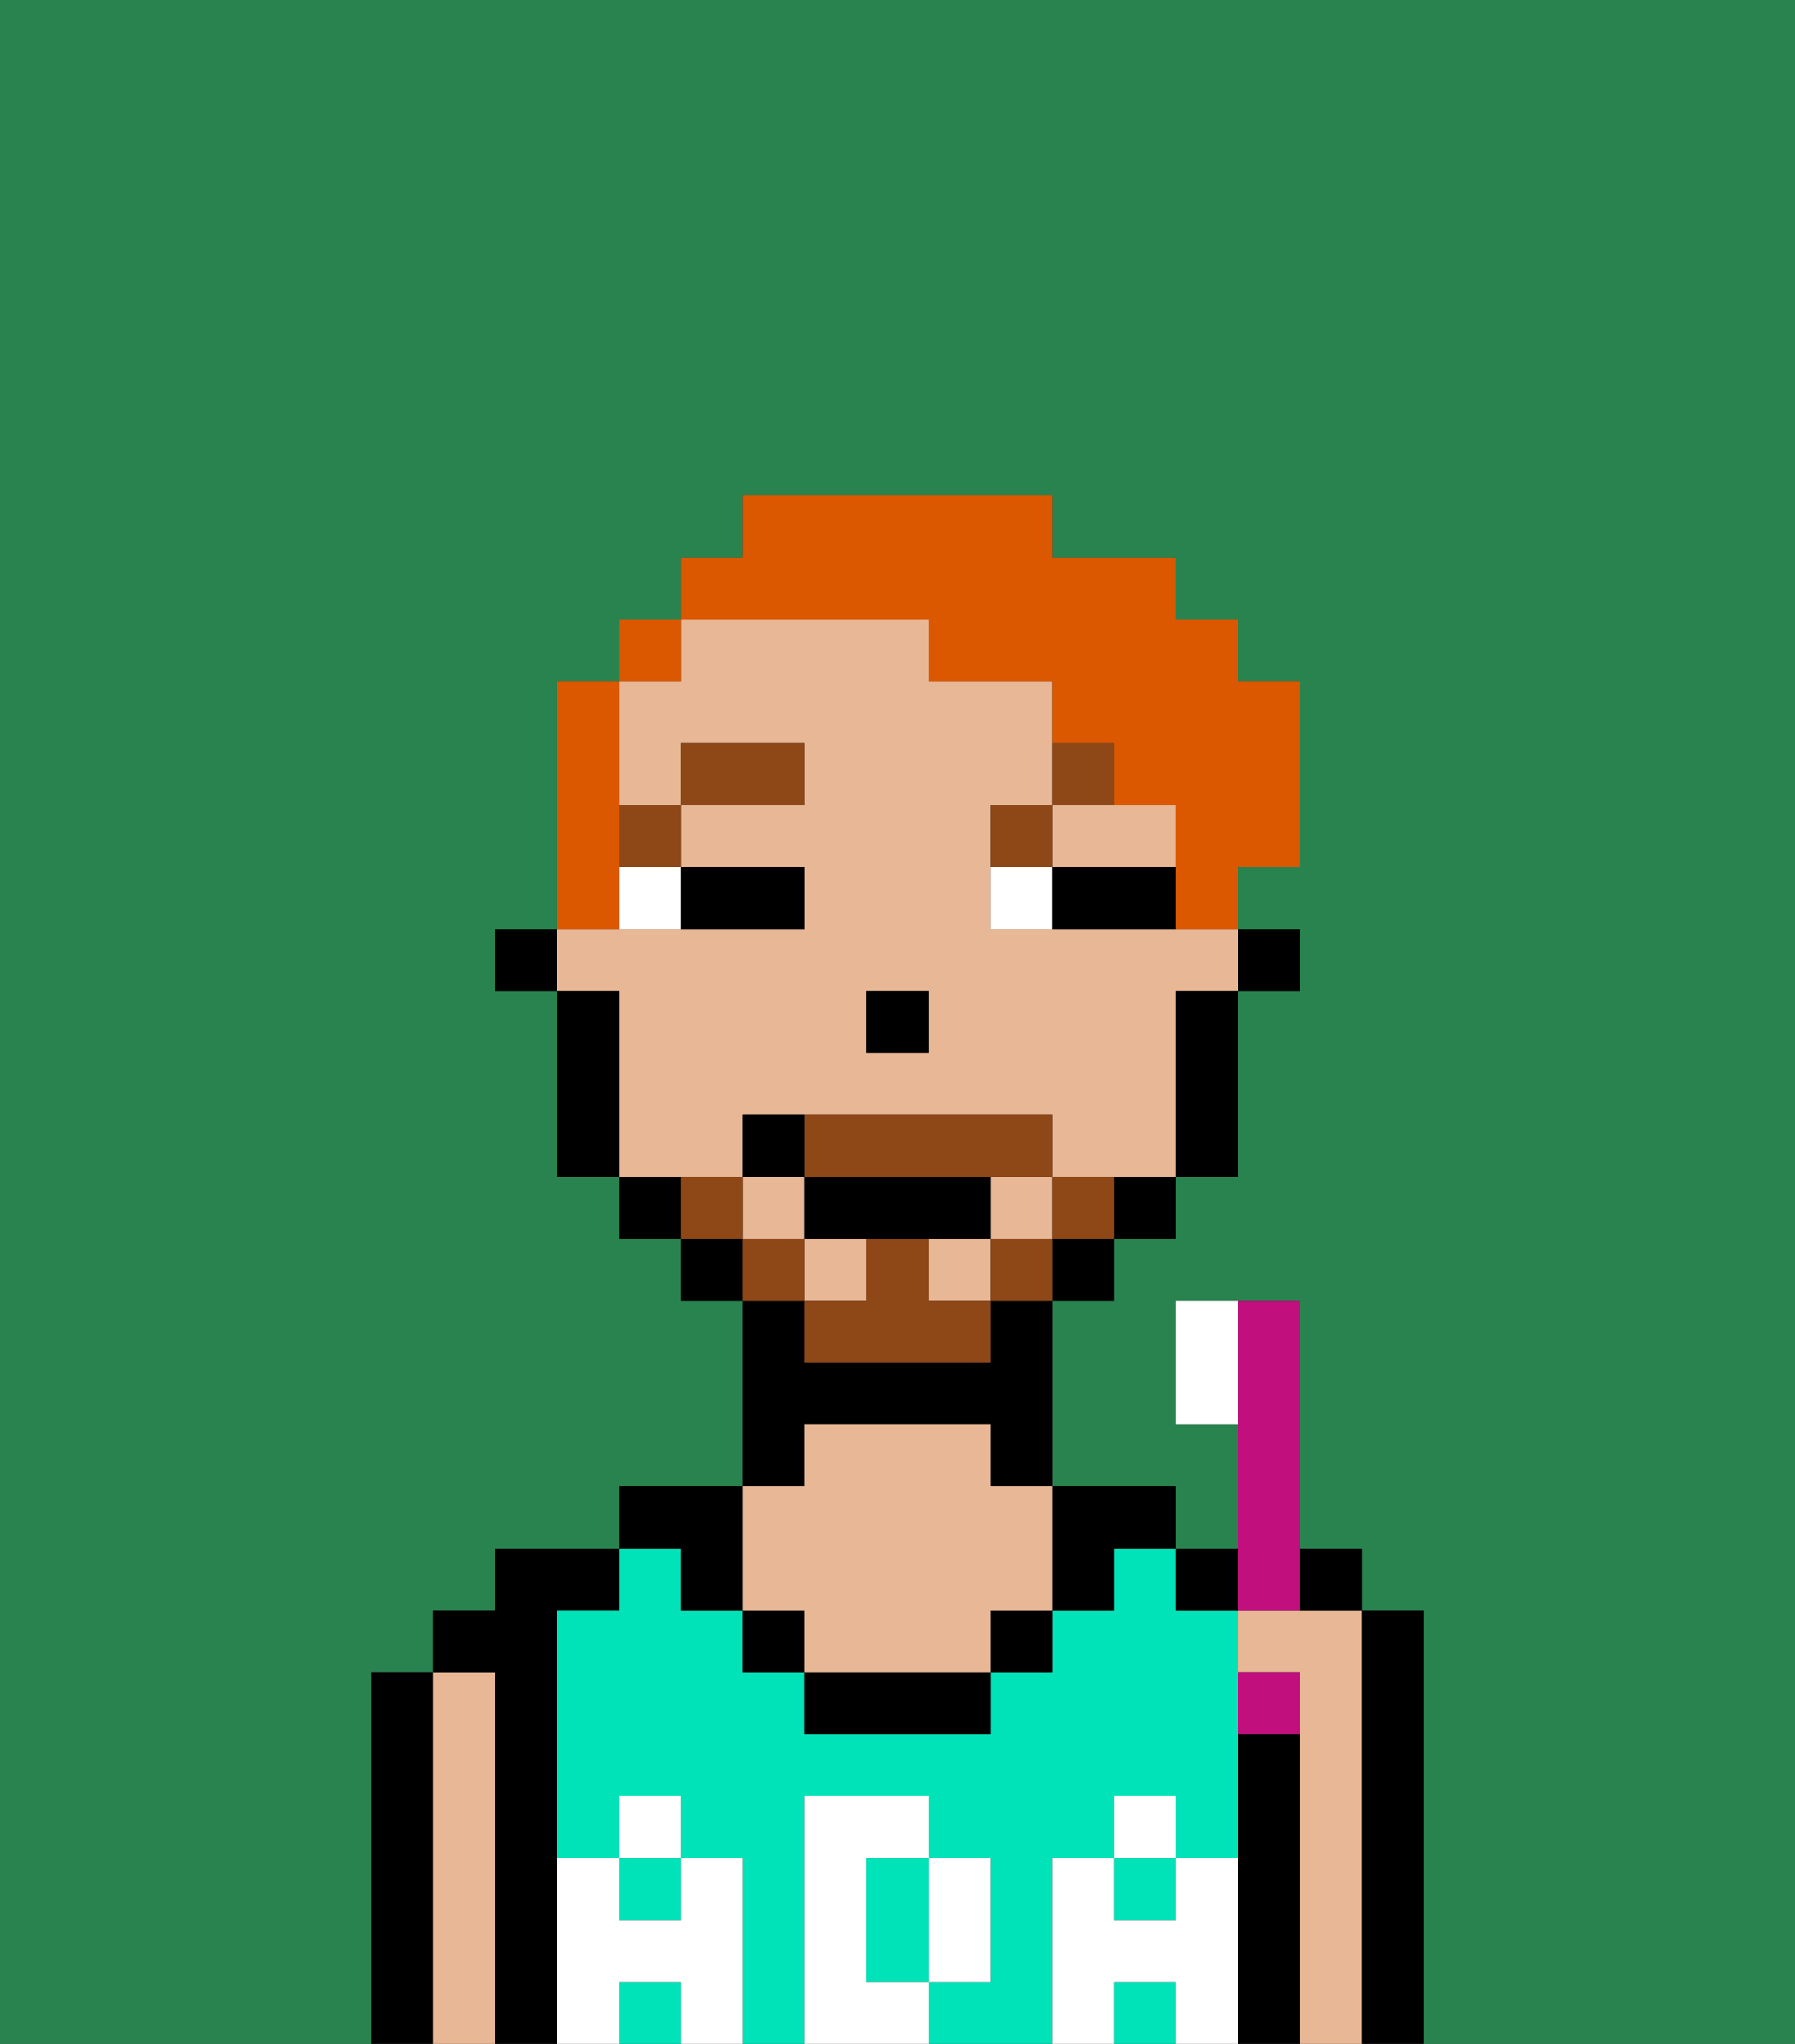 <svg xmlns="http://www.w3.org/2000/svg" viewBox="0 0 29 33"><rect x="0" y="0" width="29" height="33" fill="#333333" stroke="none"/><defs><style>polygon,rect,path{shape-rendering:crispedges;}.ba185-1{fill:#29834f;}.ba185-2{fill:#000000;}.ba185-3{fill:#e8b795;}.ba185-4{fill:#00e2b7;}.ba185-5{fill:#ffffff;}.ba185-6{fill:#ffffff;}.ba185-7{fill:#8e4717;}.ba185-8{fill:#8e4717;}.ba185-9{fill:#db5800;}.ba185-10{fill:#c10f7e;}</style></defs><path class="ba185-1" d="M0,33H6V27H7V26H8V25h2V24h2V21H11V20H10V19H9V16H8V15H9V11h1V10h1V9h1V8h5V9h2v1h1v1h1v3H20v1h1v1H20v3H19v1H18v1H17v3h2v1h1V23H19V21h2v4h1v1h1v7h6V0H0Z"/><path class="ba185-2" d="M7,27H6v6H7V27Z"/><path class="ba185-3" d="M8,27H7v6H8V27Z"/><path class="ba185-2" d="M9,30V26h1V25H8v1H7v1H8v6H9V30Z"/><rect class="ba185-4" x="10" y="30" width="1" height="1"/><path class="ba185-4" d="M14,31v1h1V30H14Z"/><rect class="ba185-4" x="10" y="32" width="1" height="1"/><path class="ba185-4" d="M17,30h1V29h1v1h1V26H19V25H18v1H17v1H16v1H13V27H12V26H11V25H10v1H9v4h1V29h1v1h1v3h1V29h2v1h1v2H15v1h2V30Z"/><rect class="ba185-4" x="18" y="32" width="1" height="1"/><rect class="ba185-4" x="18" y="30" width="1" height="1"/><path class="ba185-2" d="M13,23h3v1h1V21H16v1H13V21H12v3h1Z"/><path class="ba185-2" d="M21,28H20v5h1V28Z"/><rect class="ba185-2" x="19" y="25" width="1" height="1"/><path class="ba185-3" d="M22,26H20v1h1v6h1V26Z"/><path class="ba185-2" d="M23,26H22v7h1V26Z"/><path class="ba185-2" d="M11,26h1V24H10v1h1Z"/><rect class="ba185-2" x="12" y="26" width="1" height="1"/><rect class="ba185-2" x="16" y="26" width="1" height="1"/><path class="ba185-2" d="M18,26V25h1V24H17v2Z"/><path class="ba185-2" d="M13,27v1h3V27H13Z"/><path class="ba185-3" d="M13,26v1h3V26h1V24H16V23H13v1H12v2Z"/><path class="ba185-5" d="M20,30H19v1H18V30H17v3h1V32h1v1h1V30Z"/><rect class="ba185-5" x="18" y="29" width="1" height="1"/><path class="ba185-5" d="M16,32V30H15v2Z"/><path class="ba185-5" d="M14,32V30h1V29H13v4h2V32Z"/><path class="ba185-5" d="M12,30H11v1H10V30H9v3h1V32h1v1h1V30Z"/><rect class="ba185-5" x="10" y="29" width="1" height="1"/><rect class="ba185-2" x="20" y="15" width="1" height="1"/><rect class="ba185-3" x="13" y="20" width="1" height="1"/><rect class="ba185-3" x="16" y="19" width="1" height="1"/><rect class="ba185-3" x="12" y="19" width="1" height="1"/><path class="ba185-3" d="M18,14h1V13H17v1Z"/><path class="ba185-3" d="M12,19V18h5v1h2V16h1V15H16V13h1V11H15V10H11v1H10v2h1V12h2v1H11v1h2v1H9v1h1v3h2Zm2-3h1v1H14Z"/><rect class="ba185-3" x="15" y="20" width="1" height="1"/><path class="ba185-2" d="M19,17v2h1V16H19Z"/><path class="ba185-2" d="M18,20h1V19H18Z"/><rect class="ba185-2" x="17" y="20" width="1" height="1"/><rect class="ba185-2" x="11" y="20" width="1" height="1"/><path class="ba185-2" d="M10,19v1h1V19Z"/><path class="ba185-2" d="M10,16H9v3h1V16Z"/><rect class="ba185-2" x="8" y="15" width="1" height="1"/><rect class="ba185-2" x="14" y="16" width="1" height="1"/><path class="ba185-6" d="M10,15h1V14H10Z"/><path class="ba185-6" d="M16,14v1h1V14Z"/><path class="ba185-2" d="M12,15h1V14H11v1Z"/><path class="ba185-2" d="M18,14H17v1h2V14Z"/><rect class="ba185-7" x="10" y="13" width="1" height="1"/><rect class="ba185-7" x="11" y="12" width="2" height="1"/><path class="ba185-7" d="M17,13H16v1h1Z"/><path class="ba185-7" d="M18,12H17v1h1Z"/><path class="ba185-8" d="M17,19v1h1V19Z"/><rect class="ba185-8" x="16" y="20" width="1" height="1"/><path class="ba185-8" d="M15,20H14v1H13v1h3V21H15Z"/><path class="ba185-8" d="M14,19h3V18H13v1Z"/><rect class="ba185-8" x="12" y="20" width="1" height="1"/><path class="ba185-8" d="M12,19H11v1h1Z"/><path class="ba185-2" d="M15,20h1V19H13v1h2Z"/><path class="ba185-2" d="M13,18H12v1h1Z"/><path class="ba185-9" d="M10,14V11H9v4h1Z"/><rect class="ba185-9" x="10" y="10" width="1" height="1"/><path class="ba185-9" d="M15,10v1h2v1h1v1h1v2h1V14h1V11H20V10H19V9H17V8H12V9H11v1h4Z"/><path class="ba185-10" d="M21,26V21H20v5Z"/><path class="ba185-6" d="M19,21v2h1V21Z"/><path class="ba185-10" d="M21,28V27H20v1Z"/><path class="ba185-2" d="M22,26V25H21v1Z"/></svg>